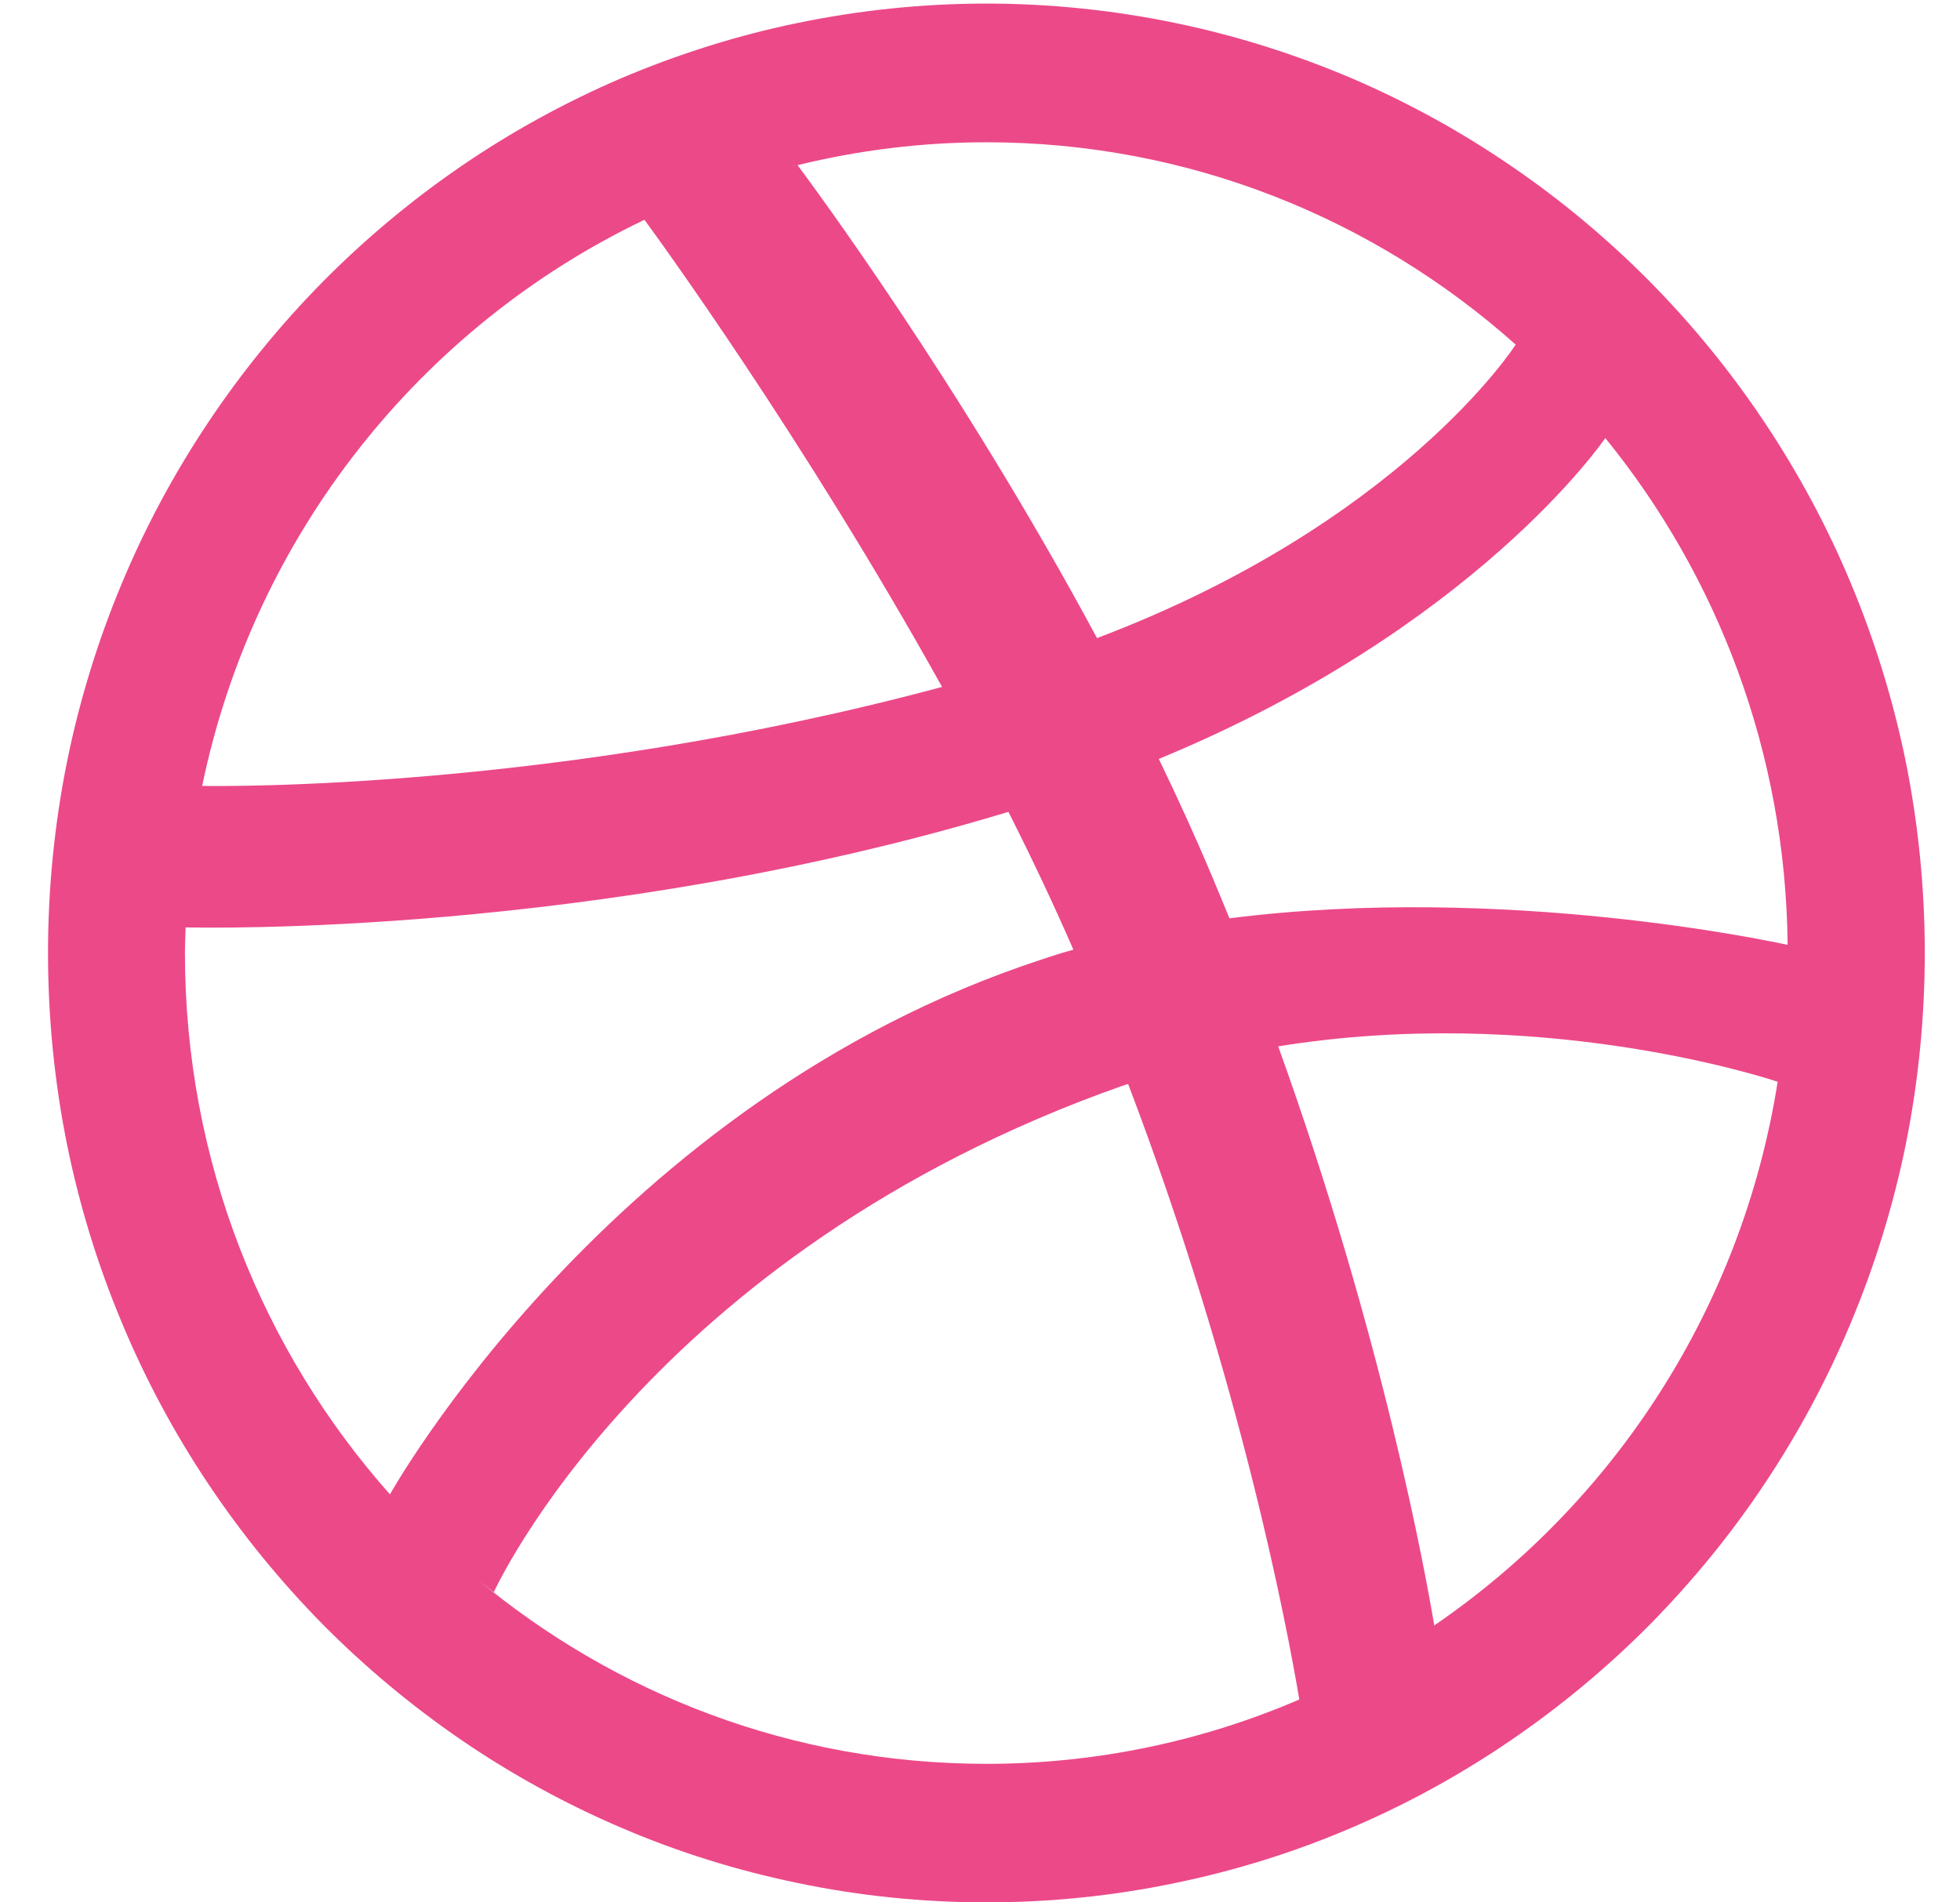 <?xml version="1.0" encoding="UTF-8"?>
<svg width="34px" height="33px" viewBox="0 0 34 33" version="1.1" xmlns="http://www.w3.org/2000/svg" xmlns:xlink="http://www.w3.org/1999/xlink">
    <!-- Generator: Sketch 47 (45396) - http://www.bohemiancoding.com/sketch -->
    <title>Dribbble-color</title>
    <desc>Created with Sketch.</desc>
    <defs></defs>
    <g id="Welcome" stroke="none" stroke-width="1" fill="none" fill-rule="evenodd">
        <g id="Desktop-HD" transform="translate(-918, -1823)" fill="#EC4989">
            <g id="Group-2" transform="translate(752, 1822)">
                <path d="M190.88,29.196 C190.738,28.347 189.998,24.219 188.173,19.151 C192.662,18.425 196.55,19.67 196.837,19.765 C196.219,23.684 194,27.064 190.88,29.196 L190.88,29.196 L190.88,29.196 Z M183.112,31.597 C179.746,31.597 176.661,30.387 174.254,28.373 C174.438,28.524 174.566,28.619 174.566,28.619 C174.566,28.619 177.231,22.739 185.476,19.833 C185.507,19.821 185.539,19.813 185.57,19.804 C187.526,24.945 188.332,29.252 188.539,30.481 C186.872,31.198 185.036,31.597 183.112,31.597 L183.112,31.597 L183.112,31.597 Z M169.208,17.53 C169.208,17.381 169.216,17.234 169.22,17.087 C169.467,17.093 176.335,17.249 183.493,15.083 C183.891,15.871 184.272,16.674 184.62,17.474 C184.437,17.524 184.255,17.581 184.073,17.643 C176.571,20.094 172.765,26.922 172.765,26.922 C172.765,26.922 172.771,26.928 172.771,26.93 C170.556,24.438 169.208,21.144 169.208,17.53 L169.208,17.53 L169.208,17.53 Z M177.179,4.813 C177.365,5.063 179.936,8.59 182.342,12.916 C175.667,14.711 169.873,14.639 169.507,14.633 C170.409,10.276 173.301,6.665 177.179,4.813 L177.179,4.813 L177.179,4.813 Z M179.781,3.876 C179.781,3.878 179.779,3.88 179.779,3.88 C179.779,3.88 179.762,3.884 179.737,3.888 C179.752,3.884 179.766,3.882 179.781,3.876 L179.781,3.876 L179.781,3.876 Z M192.293,6.978 C192.258,7.031 190.279,10.081 185.03,12.069 C182.654,7.652 180.043,4.143 179.835,3.865 C180.886,3.607 181.982,3.468 183.112,3.468 C186.63,3.468 189.844,4.796 192.293,6.978 L192.293,6.978 L192.293,6.978 Z M197.01,17.391 C196.809,17.346 192.103,16.322 187.327,16.93 C187.228,16.69 187.13,16.448 187.027,16.206 C186.738,15.516 186.425,14.835 186.102,14.165 C191.592,11.897 193.82,8.638 193.847,8.599 C195.796,10.995 196.977,14.054 197.01,17.391 L197.01,17.391 L197.01,17.391 Z M199.06,14.217 C198.845,13.16 198.524,12.116 198.108,11.121 C197.703,10.145 197.195,9.203 196.608,8.324 C196.028,7.453 195.358,6.632 194.623,5.888 C193.886,5.143 193.076,4.467 192.212,3.878 C191.343,3.282 190.413,2.772 189.448,2.358 C188.464,1.94 187.434,1.614 186.389,1.399 C185.317,1.177 184.214,1.062 183.112,1.062 C182.007,1.062 180.905,1.177 179.833,1.399 C178.787,1.614 177.758,1.94 176.774,2.358 C175.809,2.772 174.878,3.282 174.007,3.878 C173.146,4.467 172.336,5.143 171.599,5.888 C170.864,6.632 170.196,7.453 169.614,8.324 C169.026,9.203 168.519,10.145 168.113,11.121 C167.696,12.116 167.376,13.16 167.162,14.217 C166.944,15.299 166.833,16.415 166.833,17.53 C166.833,18.65 166.944,19.765 167.162,20.849 C167.376,21.907 167.696,22.949 168.113,23.942 C168.519,24.918 169.026,25.863 169.614,26.742 C170.196,27.614 170.864,28.431 171.599,29.178 C172.336,29.922 173.146,30.596 174.007,31.186 C174.878,31.781 175.809,32.292 176.774,32.704 C177.758,33.127 178.787,33.448 179.833,33.663 C180.905,33.888 182.007,34 183.112,34 C184.214,34 185.317,33.888 186.389,33.663 C187.434,33.448 188.464,33.127 189.448,32.704 C190.413,32.292 191.343,31.781 192.212,31.186 C193.076,30.596 193.886,29.922 194.623,29.178 C195.358,28.431 196.028,27.614 196.608,26.742 C197.195,25.863 197.703,24.918 198.108,23.942 C198.524,22.949 198.845,21.907 199.06,20.849 C199.278,19.765 199.389,18.65 199.389,17.53 C199.389,16.415 199.278,15.299 199.06,14.217 L199.06,14.217 L199.06,14.217 Z" id="Dribbble"></path>
            </g>
        </g>
    </g>
</svg>